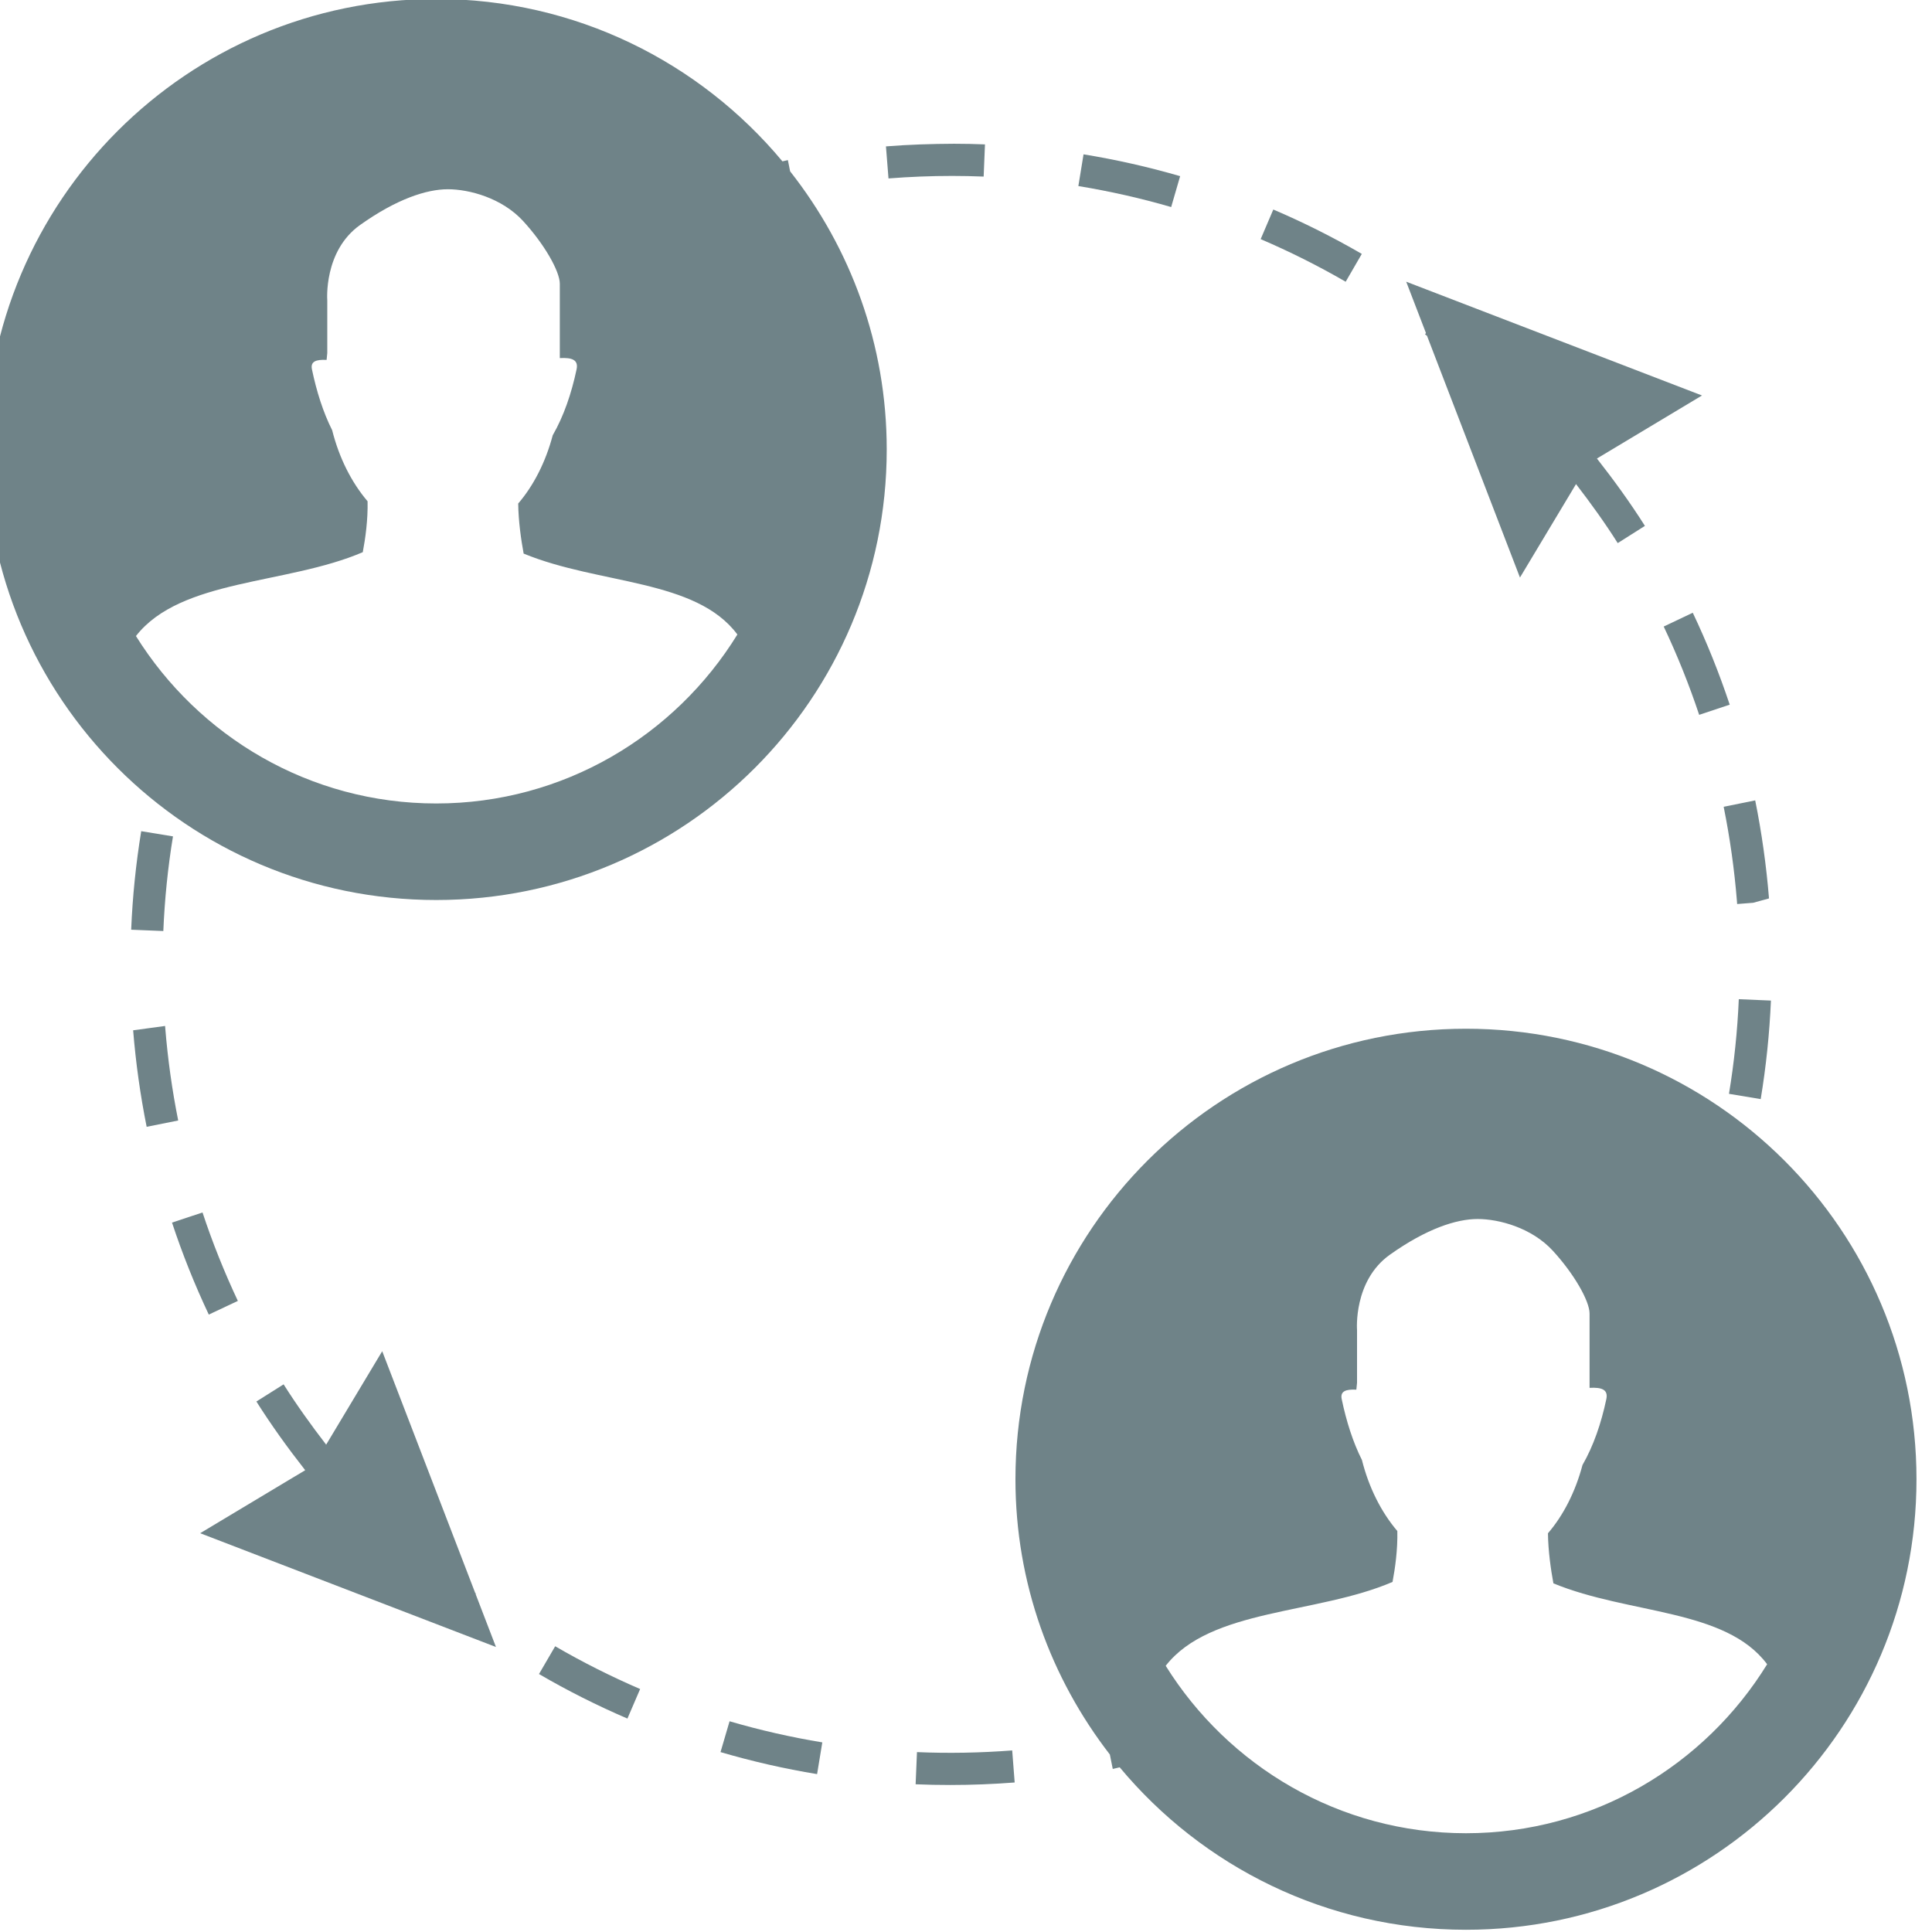 <?xml version="1.0" encoding="UTF-8" standalone="no"?>
<svg
   xmlns:dc="http://purl.org/dc/elements/1.1/"
   xmlns:cc="http://creativecommons.org/ns#"
   xmlns:rdf="http://www.w3.org/1999/02/22-rdf-syntax-ns#"
   xmlns:svg="http://www.w3.org/2000/svg"
   xmlns="http://www.w3.org/2000/svg"
   xmlns:sodipodi="http://sodipodi.sourceforge.net/DTD/sodipodi-0.dtd"
   xmlns:inkscape="http://www.inkscape.org/namespaces/inkscape"
   version="1.1"
   x="0px"
   y="0px"
   viewBox="0 0 32 32"
   enable-background="new 0 0 60 60"
   xml:space="preserve"
   width="32"
   height="32"
   id="svg2"
   inkscape:version="0.48.3.1 r9886"
   sodipodi:docname="discussion.svg"><defs
     id="defs93" /><sodipodi:namedview
     pagecolor="#ffffff"
     bordercolor="#666666"
     borderopacity="1"
     objecttolerance="10"
     gridtolerance="10"
     guidetolerance="10"
     inkscape:pageopacity="0"
     inkscape:pageshadow="2"
     inkscape:window-width="1366"
     inkscape:window-height="679"
     id="namedview91"
     showgrid="false"
     inkscape:zoom="3.9333333"
     inkscape:cx="30"
     inkscape:cy="30"
     inkscape:window-x="0"
     inkscape:window-y="27"
     inkscape:window-maximized="1"
     inkscape:current-layer="svg2" /><g
     id="Layer_1"
     display="none"
     style="display:none"
     transform="translate(0,-28)"><g
       id="prod_7_"
       display="inline"
       style="display:inline"><polygon
         points="16,2.414 8.414,10 16,10 "
         id="polygon6"
         style="fill:none" /><polygon
         points="37,29.414 29.414,37 37,37 "
         id="polygon8"
         style="fill:none" /><polygon
         points="26,15.414 18.414,23 26,23 "
         id="polygon10"
         style="fill:none" /><polygon
         points="8,31 16,31 16,23 26,13 31,13 31,2 17,2 17,11 8,11 "
         id="polygon12"
         style="fill:none" /><path
         d="M 53,27 H 43 V 14 c 0,-0.552 -0.448,-1 -1,-1 H 33 V 1 C 33,0.448 32.552,0 32,0 H 16 L 6,10 v 22 c 0,0.552 0.448,1 1,1 h 9 v 12 c 0,0.552 0.448,1 1,1 h 10 v 13 c 0,0.552 0.448,1 1,1 h 25 c 0.552,0 1,-0.448 1,-1 V 28 c 0,-0.552 -0.448,-1 -1,-1 z M 16,2.414 V 10 H 8.414 L 16,2.414 z M 16,23 v 8 H 8 V 11 h 9 V 2 H 31 V 13 H 26 L 16,23 z M 26,15.414 V 23 H 18.414 L 26,15.414 z M 27,37 v 7 H 18 V 24 h 9 V 15 H 41 V 27 H 37 L 27,37 z M 37,29.414 V 37 H 29.414 L 37,29.414 z M 52,58 H 29 V 38 h 9 v -9 h 14 v 29 z"
         id="path14"
         inkscape:connector-curvature="0"
         style="fill:#6f8388" /></g></g><g
     id="Layer_2"
     display="none"
     style="display:none"
     transform="translate(0,-28)"><path
       display="inline"
       d="M 49.25,5 H 40 C 40,3.895 39.105,3 38,3 H 33 C 33,1.343 31.657,0 30,0 28.343,0 27,1.343 27,3 H 22 C 20.895,3 20,3.895 20,5 H 10.75 C 9.231,5 8,6.231 8,7.75 v 49.5 C 8,58.769 9.231,60 10.75,60 h 38.5 C 50.769,60 52,58.769 52,57.25 V 7.75 C 52,6.231 50.769,5 49.25,5 z M 30,1 c 1.103,0 2,0.897 2,2 H 28 C 28,1.897 28.897,1 30,1 z M 49,57 H 11 V 8 h 9 v 1 c 0,1.105 0.895,2 2,2 h 16 c 1.105,0 2,-0.895 2,-2 V 8 h 9 v 49 z"
       id="path17"
       inkscape:connector-curvature="0"
       style="fill:#6f8388;display:inline" /><path
       display="inline"
       d="M 28,20 H 16 c -0.276,0 -0.5,-0.224 -0.5,-0.5 0,-0.276 0.224,-0.5 0.5,-0.5 h 12 c 0.276,0 0.5,0.224 0.5,0.5 0,0.276 -0.224,0.5 -0.5,0.5 z"
       id="path19"
       inkscape:connector-curvature="0"
       style="fill:#6f8388;display:inline" /><path
       display="inline"
       d="M 44,20 H 32 c -0.276,0 -0.5,-0.224 -0.5,-0.5 0,-0.276 0.224,-0.5 0.5,-0.5 h 12 c 0.276,0 0.5,0.224 0.5,0.5 0,0.276 -0.224,0.5 -0.5,0.5 z"
       id="path21"
       inkscape:connector-curvature="0"
       style="fill:#6f8388;display:inline" /><path
       display="inline"
       d="M 28,24 H 16 c -0.276,0 -0.5,-0.224 -0.5,-0.5 0,-0.276 0.224,-0.5 0.5,-0.5 h 12 c 0.276,0 0.5,0.224 0.5,0.5 0,0.276 -0.224,0.5 -0.5,0.5 z"
       id="path23"
       inkscape:connector-curvature="0"
       style="fill:#6f8388;display:inline" /><path
       display="inline"
       d="M 44,24 H 32 c -0.276,0 -0.5,-0.224 -0.5,-0.5 0,-0.276 0.224,-0.5 0.5,-0.5 h 12 c 0.276,0 0.5,0.224 0.5,0.5 0,0.276 -0.224,0.5 -0.5,0.5 z"
       id="path25"
       inkscape:connector-curvature="0"
       style="fill:#6f8388;display:inline" /><path
       display="inline"
       d="M 28,28 H 16 c -0.276,0 -0.5,-0.224 -0.5,-0.5 0,-0.276 0.224,-0.5 0.5,-0.5 h 12 c 0.276,0 0.5,0.224 0.5,0.5 0,0.276 -0.224,0.5 -0.5,0.5 z"
       id="path27"
       inkscape:connector-curvature="0"
       style="fill:#6f8388;display:inline" /><path
       display="inline"
       d="M 44,28 H 32 c -0.276,0 -0.5,-0.224 -0.5,-0.5 0,-0.276 0.224,-0.5 0.5,-0.5 h 12 c 0.276,0 0.5,0.224 0.5,0.5 0,0.276 -0.224,0.5 -0.5,0.5 z"
       id="path29"
       inkscape:connector-curvature="0"
       style="fill:#6f8388;display:inline" /><path
       display="inline"
       d="M 28,34 V 47 H 15 V 34 h 13 m 1,-1 H 14 V 48 H 29 V 33 l 0,0 z"
       id="path31"
       inkscape:connector-curvature="0"
       style="fill:#6f8388;display:inline" /><path
       display="inline"
       d="M 45,34 V 47 H 32 V 34 h 13 m 1,-1 H 31 V 48 H 46 V 33 l 0,0 z"
       id="path33"
       inkscape:connector-curvature="0"
       style="fill:#6f8388;display:inline" /><path
       display="inline"
       d="m 18.922,44.785 -2.338,-3.507 c -0.153,-0.23 -0.091,-0.54 0.139,-0.693 0.229,-0.154 0.54,-0.091 0.693,0.139 l 1.662,2.493 6.569,-6.569 c 0.195,-0.195 0.512,-0.195 0.707,0 0.195,0.195 0.195,0.512 0,0.707 l -7.432,7.43 z"
       id="path35"
       inkscape:connector-curvature="0"
       style="fill:#6f8388;display:inline" /><path
       display="inline"
       d="m 35.922,44.785 -2.338,-3.507 c -0.153,-0.23 -0.091,-0.54 0.139,-0.693 0.228,-0.153 0.538,-0.092 0.693,0.139 l 1.662,2.493 6.568,-6.569 c 0.195,-0.195 0.512,-0.195 0.707,0 0.195,0.195 0.195,0.512 0,0.707 l -7.431,7.43 z"
       id="path37"
       inkscape:connector-curvature="0"
       style="fill:#6f8388;display:inline" /></g><g
     id="Layer_3"
     display="none"
     style="display:none"
     transform="translate(0,-28)"><g
       display="inline"
       id="g40"
       style="display:inline"><path
         d="m 16,30 c 0,0.552 0.448,1 1,1 h 27 c 0.552,0 1,-0.448 1,-1 0,-0.552 -0.448,-1 -1,-1 H 17 c -0.552,0 -1,0.448 -1,1 z"
         id="path42"
         inkscape:connector-curvature="0"
         style="fill:#6f8388" /><path
         d="m 17,36 h 21 c 0.552,0 1,-0.448 1,-1 0,-0.552 -0.448,-1 -1,-1 H 17 c -0.552,0 -1,0.448 -1,1 0,0.552 0.448,1 1,1 z"
         id="path44"
         inkscape:connector-curvature="0"
         style="fill:#6f8388" /><path
         d="m 16,25 c 0,0.552 0.448,1 1,1 h 21 c 0.552,0 1,-0.448 1,-1 0,-0.552 -0.448,-1 -1,-1 H 17 c -0.552,0 -1,0.448 -1,1 z"
         id="path46"
         inkscape:connector-curvature="0"
         style="fill:#6f8388" /><path
         d="M 44,39 H 17 c -0.552,0 -1,0.448 -1,1 0,0.552 0.448,1 1,1 h 27 c 0.552,0 1,-0.448 1,-1 0,-0.552 -0.448,-1 -1,-1 z"
         id="path48"
         inkscape:connector-curvature="0"
         style="fill:#6f8388" /><path
         d="M 44,49 H 17 c -0.552,0 -1,0.448 -1,1 0,0.552 0.448,1 1,1 h 27 c 0.552,0 1,-0.448 1,-1 0,-0.552 -0.448,-1 -1,-1 z"
         id="path50"
         inkscape:connector-curvature="0"
         style="fill:#6f8388" /><path
         d="m 17,46 h 21 c 0.552,0 1,-0.448 1,-1 0,-0.552 -0.448,-1 -1,-1 H 17 c -0.552,0 -1,0.448 -1,1 0,0.552 0.448,1 1,1 z"
         id="path52"
         inkscape:connector-curvature="0"
         style="fill:#6f8388" /><path
         d="M 37,0 H 9 C 7.343,0 6,1.343 6,3 v 54 c 0,1.657 1.343,3 3,3 h 43 c 1.657,0 3,-1.343 3,-3 V 18 L 37,0 z M 37,3.986 51.001,18 H 37 V 3.986 z M 52,57 H 8.997 V 2.985 H 36 V 19 h 16 v 38 z"
         id="path54"
         inkscape:connector-curvature="0"
         style="fill:#6f8388" /></g></g><g
     id="Layer_4"
     transform="matrix(0.533,0,0,0.533,-0.237,-0.017)"><g
       id="g57"><path
         d="m 17.194,52.053 c 0.883,0.515 1.807,0.98 2.748,1.384 l 0.395,-0.918 C 19.434,52.13 18.545,51.683 17.697,51.19 l -0.503,0.863 z"
         id="path59"
         inkscape:connector-curvature="0"
         style="fill:#6f8388" /><path
         d="M 15.235,49.553 C 15.227,49.547 15.22,49.54 15.212,49.534 l -2.89,-7.513 -1.742,2.904 C 10.113,44.319 9.665,43.695 9.258,43.051 l -0.846,0.533 c 0.464,0.736 0.978,1.448 1.517,2.135 l -3.264,1.958 9.192,3.536 -0.633,-1.646 0.011,-0.014 z"
         id="path61"
         inkscape:connector-curvature="0"
         style="fill:#6f8388" /><path
         d="m 22.835,54.479 c 0.983,0.288 1.993,0.519 3.001,0.684 l 0.162,-0.986 c -0.969,-0.159 -1.938,-0.38 -2.882,-0.656 l -0.281,0.958 z"
         id="path63"
         inkscape:connector-curvature="0"
         style="fill:#6f8388" /><path
         d="M 7.836,40.458 C 7.416,39.565 7.046,38.642 6.738,37.71 L 5.79,38.024 c 0.32,0.969 0.705,1.932 1.143,2.859 l 0.903,-0.425 z"
         id="path65"
         inkscape:connector-curvature="0"
         style="fill:#6f8388" /><path
         d="M 24.928,5.007 C 24.872,5.018 24.816,5.035 24.759,5.046 22.191,1.964 18.326,0 14,0 6.268,0 0,6.268 0,14 0,21.732 6.268,28 14,28 21.732,28 28,21.732 28,14 28,10.734 26.873,7.737 24.998,5.356 L 24.928,5.007 z M 14,25 c -3.937,0 -7.387,-2.086 -9.331,-5.203 1.393,-1.786 4.688,-1.592 7.049,-2.606 0.081,-0.426 0.163,-1.013 0.149,-1.582 -0.497,-0.584 -0.883,-1.343 -1.1,-2.208 -0.282,-0.56 -0.484,-1.202 -0.628,-1.889 -0.052,-0.245 0.12,-0.313 0.455,-0.296 0.006,-0.071 0.012,-0.142 0.021,-0.213 V 9.362 c 0,0 -0.12,-1.529 1.02,-2.339 1.139,-0.81 2.069,-1.11 2.728,-1.11 0.659,0 1.679,0.269 2.339,0.989 0.66,0.72 1.139,1.56 1.139,1.949 0,0.326 0,1.829 0,2.309 0.385,-0.022 0.583,0.057 0.521,0.35 -0.159,0.752 -0.398,1.451 -0.741,2.048 -0.221,0.834 -0.594,1.563 -1.073,2.121 0.006,0.553 0.092,1.138 0.169,1.556 2.351,0.969 5.352,0.782 6.642,2.514 C 21.421,22.894 17.956,25 14,25 z"
         id="path67"
         inkscape:connector-curvature="0"
         style="fill:#6f8388" /><path
         d="M 5.58,31.979 5.575,31.914 4.582,32.049 c 0.082,1.009 0.223,2.018 0.42,2.999 l 0.98,-0.197 C 5.793,33.908 5.658,32.938 5.58,31.979 z"
         id="path69"
         inkscape:connector-curvature="0"
         style="fill:#6f8388" /><path
         d="M 5.82,26.023 4.833,25.861 c -0.165,1.008 -0.27,2.038 -0.312,3.062 L 5.52,28.964 C 5.561,27.98 5.661,26.99 5.82,26.023 z"
         id="path71"
         inkscape:connector-curvature="0"
         style="fill:#6f8388" /><path
         d="m 54.42,28.029 0.007,0.096 0.499,-0.039 0.491,-0.135 C 55.334,26.929 55.19,25.904 54.988,24.904 l -0.98,0.199 c 0.194,0.96 0.333,1.946 0.412,2.926 z"
         id="path73"
         inkscape:connector-curvature="0"
         style="fill:#6f8388" /><path
         d="m 31.012,5.519 0.041,-1 c -0.319,-0.013 -0.64,-0.02 -0.961,-0.02 -0.685,0.003 -1.414,0.025 -2.116,0.082 l 0.079,0.996 c 0.655,-0.052 1.319,-0.078 1.975,-0.078 0.33,0.001 0.656,0.006 0.982,0.02 z"
         id="path75"
         inkscape:connector-curvature="0"
         style="fill:#6f8388" /><path
         d="m 44.728,10.42 c 0.021,0.016 0.041,0.034 0.062,0.049 l 2.888,7.51 1.742,-2.904 c 0.456,0.592 0.896,1.201 1.296,1.834 l 0.845,-0.535 c -0.458,-0.723 -0.963,-1.42 -1.491,-2.093 l 3.265,-1.959 -9.192,-3.536 0.614,1.596 -0.029,0.038 z"
         id="path77"
         inkscape:connector-curvature="0"
         style="fill:#6f8388" /><path
         d="m 54.173,34.023 0.986,0.164 c 0.167,-1.009 0.274,-2.039 0.318,-3.062 l -0.999,-0.043 c -0.041,0.983 -0.145,1.974 -0.305,2.941 z"
         id="path79"
         inkscape:connector-curvature="0"
         style="fill:#6f8388" /><path
         d="m 52.145,19.502 c 0.42,0.885 0.791,1.809 1.102,2.744 l 0.949,-0.316 c -0.324,-0.974 -0.71,-1.935 -1.148,-2.857 l -0.903,0.429 z"
         id="path81"
         inkscape:connector-curvature="0"
         style="fill:#6f8388" /><path
         d="M 37.118,5.506 C 36.138,5.221 35.127,4.993 34.116,4.828 l -0.161,0.986 c 0.972,0.159 1.942,0.378 2.884,0.652 l 0.279,-0.96 z"
         id="path83"
         inkscape:connector-curvature="0"
         style="fill:#6f8388" /><path
         d="m 28.94,54.479 -0.042,1 c 0.356,0.015 0.714,0.022 1.074,0.022 0.66,0 1.334,-0.026 2.004,-0.078 l -0.077,-0.996 c -0.994,0.076 -1.987,0.094 -2.959,0.052 z"
         id="path85"
         inkscape:connector-curvature="0"
         style="fill:#6f8388" /><path
         d="M 42.763,7.922 C 41.875,7.407 40.95,6.943 40.013,6.543 l -0.393,0.92 c 0.9,0.385 1.789,0.83 2.642,1.324 l 0.501,-0.865 z"
         id="path87"
         inkscape:connector-curvature="0"
         style="fill:#6f8388" /><path
         d="m 46,32 c -7.732,0 -14,6.268 -14,14 0,3.225 1.102,6.187 2.934,8.554 l 0.09,0.448 c 0.072,-0.014 0.143,-0.035 0.216,-0.05 C 37.807,58.035 41.674,60 46,60 53.732,60 60,53.732 60,46 60,38.268 53.732,32 46,32 z m 0,25 c -3.937,0 -7.387,-2.086 -9.331,-5.203 1.393,-1.786 4.688,-1.592 7.049,-2.606 0.081,-0.426 0.163,-1.013 0.149,-1.582 -0.497,-0.584 -0.883,-1.343 -1.1,-2.208 -0.282,-0.56 -0.484,-1.202 -0.628,-1.889 -0.052,-0.245 0.12,-0.313 0.455,-0.296 0.006,-0.071 0.012,-0.142 0.021,-0.213 v -1.641 c 0,0 -0.12,-1.529 1.02,-2.339 1.139,-0.81 2.069,-1.11 2.728,-1.11 0.659,0 1.679,0.269 2.339,0.989 0.66,0.72 1.139,1.56 1.139,1.949 0,0.326 0,1.829 0,2.309 0.385,-0.022 0.583,0.057 0.521,0.35 -0.159,0.752 -0.398,1.451 -0.741,2.048 -0.221,0.834 -0.594,1.563 -1.073,2.121 0.006,0.553 0.092,1.138 0.169,1.556 2.351,0.969 5.352,0.782 6.642,2.514 C 53.421,54.894 49.956,57 46,57 z"
         id="path89"
         inkscape:connector-curvature="0"
         style="fill:#6f8388" /></g></g></svg>